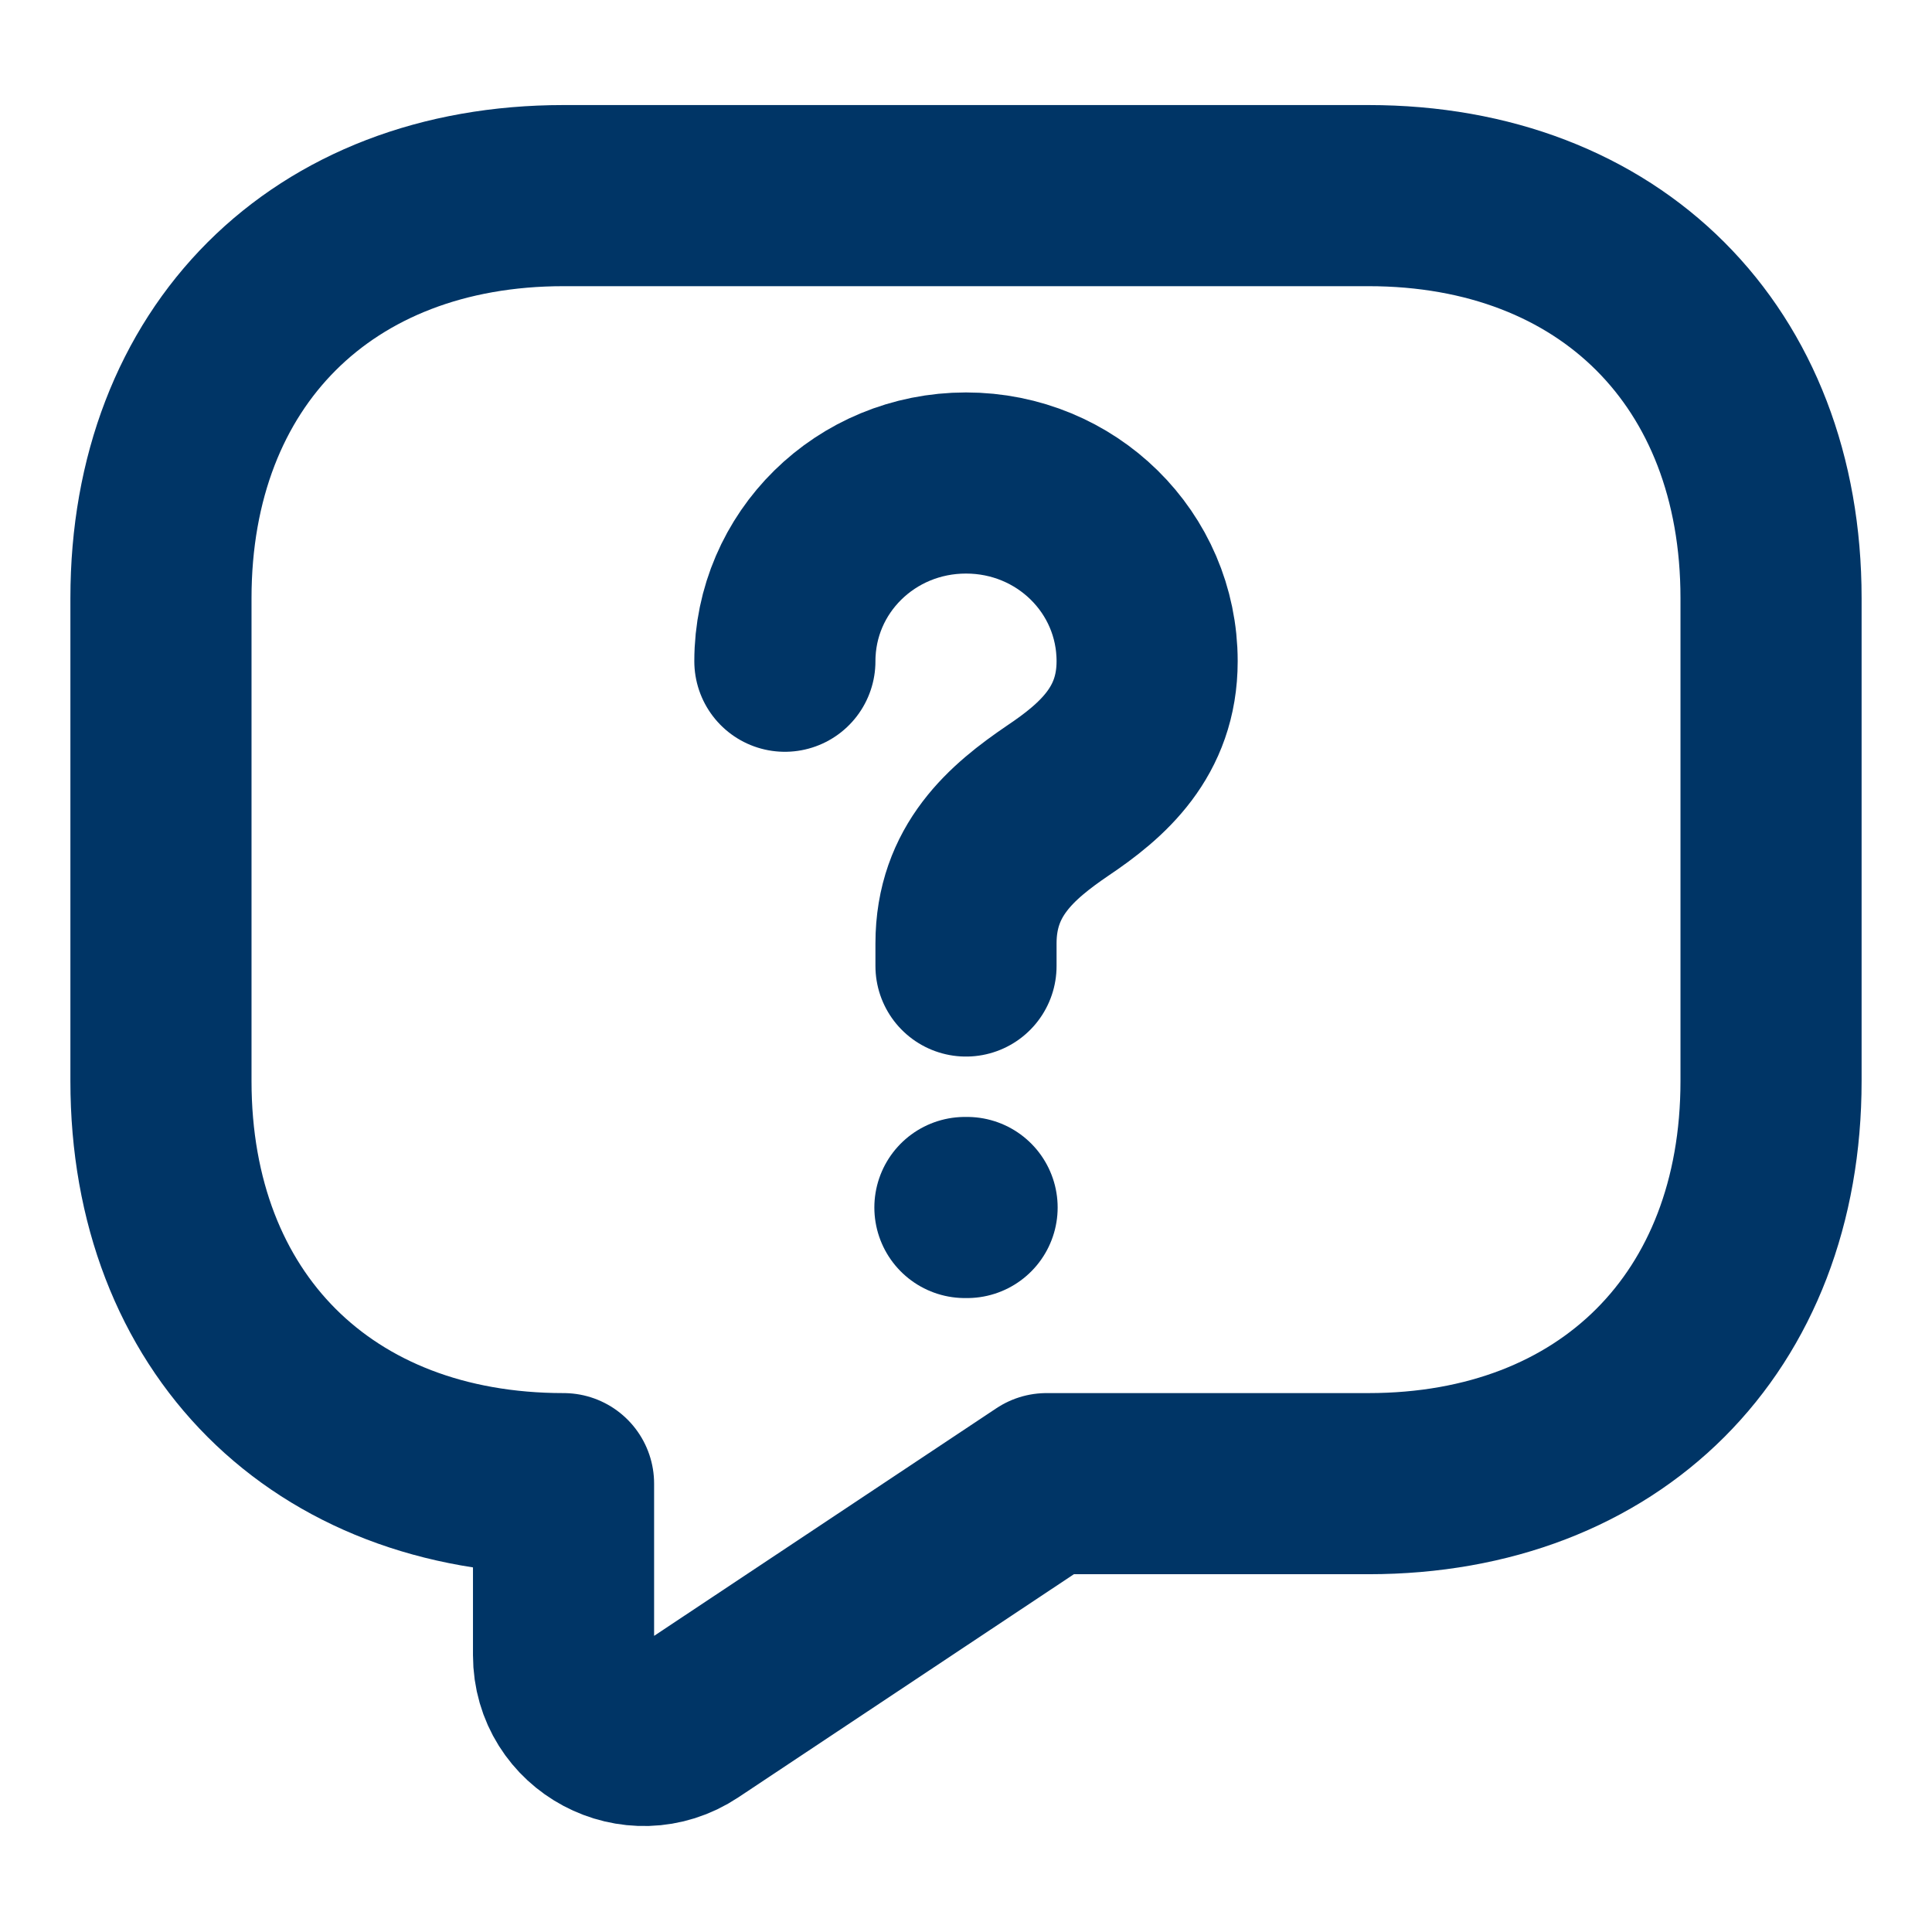 <svg width="16" height="16" viewBox="0 0 16 16" fill="none" xmlns="http://www.w3.org/2000/svg">
<path d="M11.333 12.287H8.667L5.7 14.26C5.26 14.553 4.667 14.24 4.667 13.707V12.287C2.667 12.287 1.333 10.954 1.333 8.953V4.953C1.333 2.953 2.667 1.62 4.667 1.62H11.333C13.333 1.62 14.667 2.953 14.667 4.953V8.953C14.667 10.954 13.333 12.287 11.333 12.287Z" stroke="#003566" stroke-width="1.5" stroke-miterlimit="10" stroke-linecap="round" stroke-linejoin="round"/>
<path d="M8 8V7.813C8 7.209 8.38 6.889 8.759 6.631C9.13 6.382 9.5 6.062 9.5 5.476C9.5 4.658 8.831 4 8 4C7.169 4 6.5 4.658 6.5 5.476" stroke="#003566" stroke-width="1.5" stroke-linecap="round" stroke-linejoin="round"/>
<path d="M7.991 10H8.009" stroke="#003566" stroke-width="1.5" stroke-linecap="round" stroke-linejoin="round"/>
</svg>
